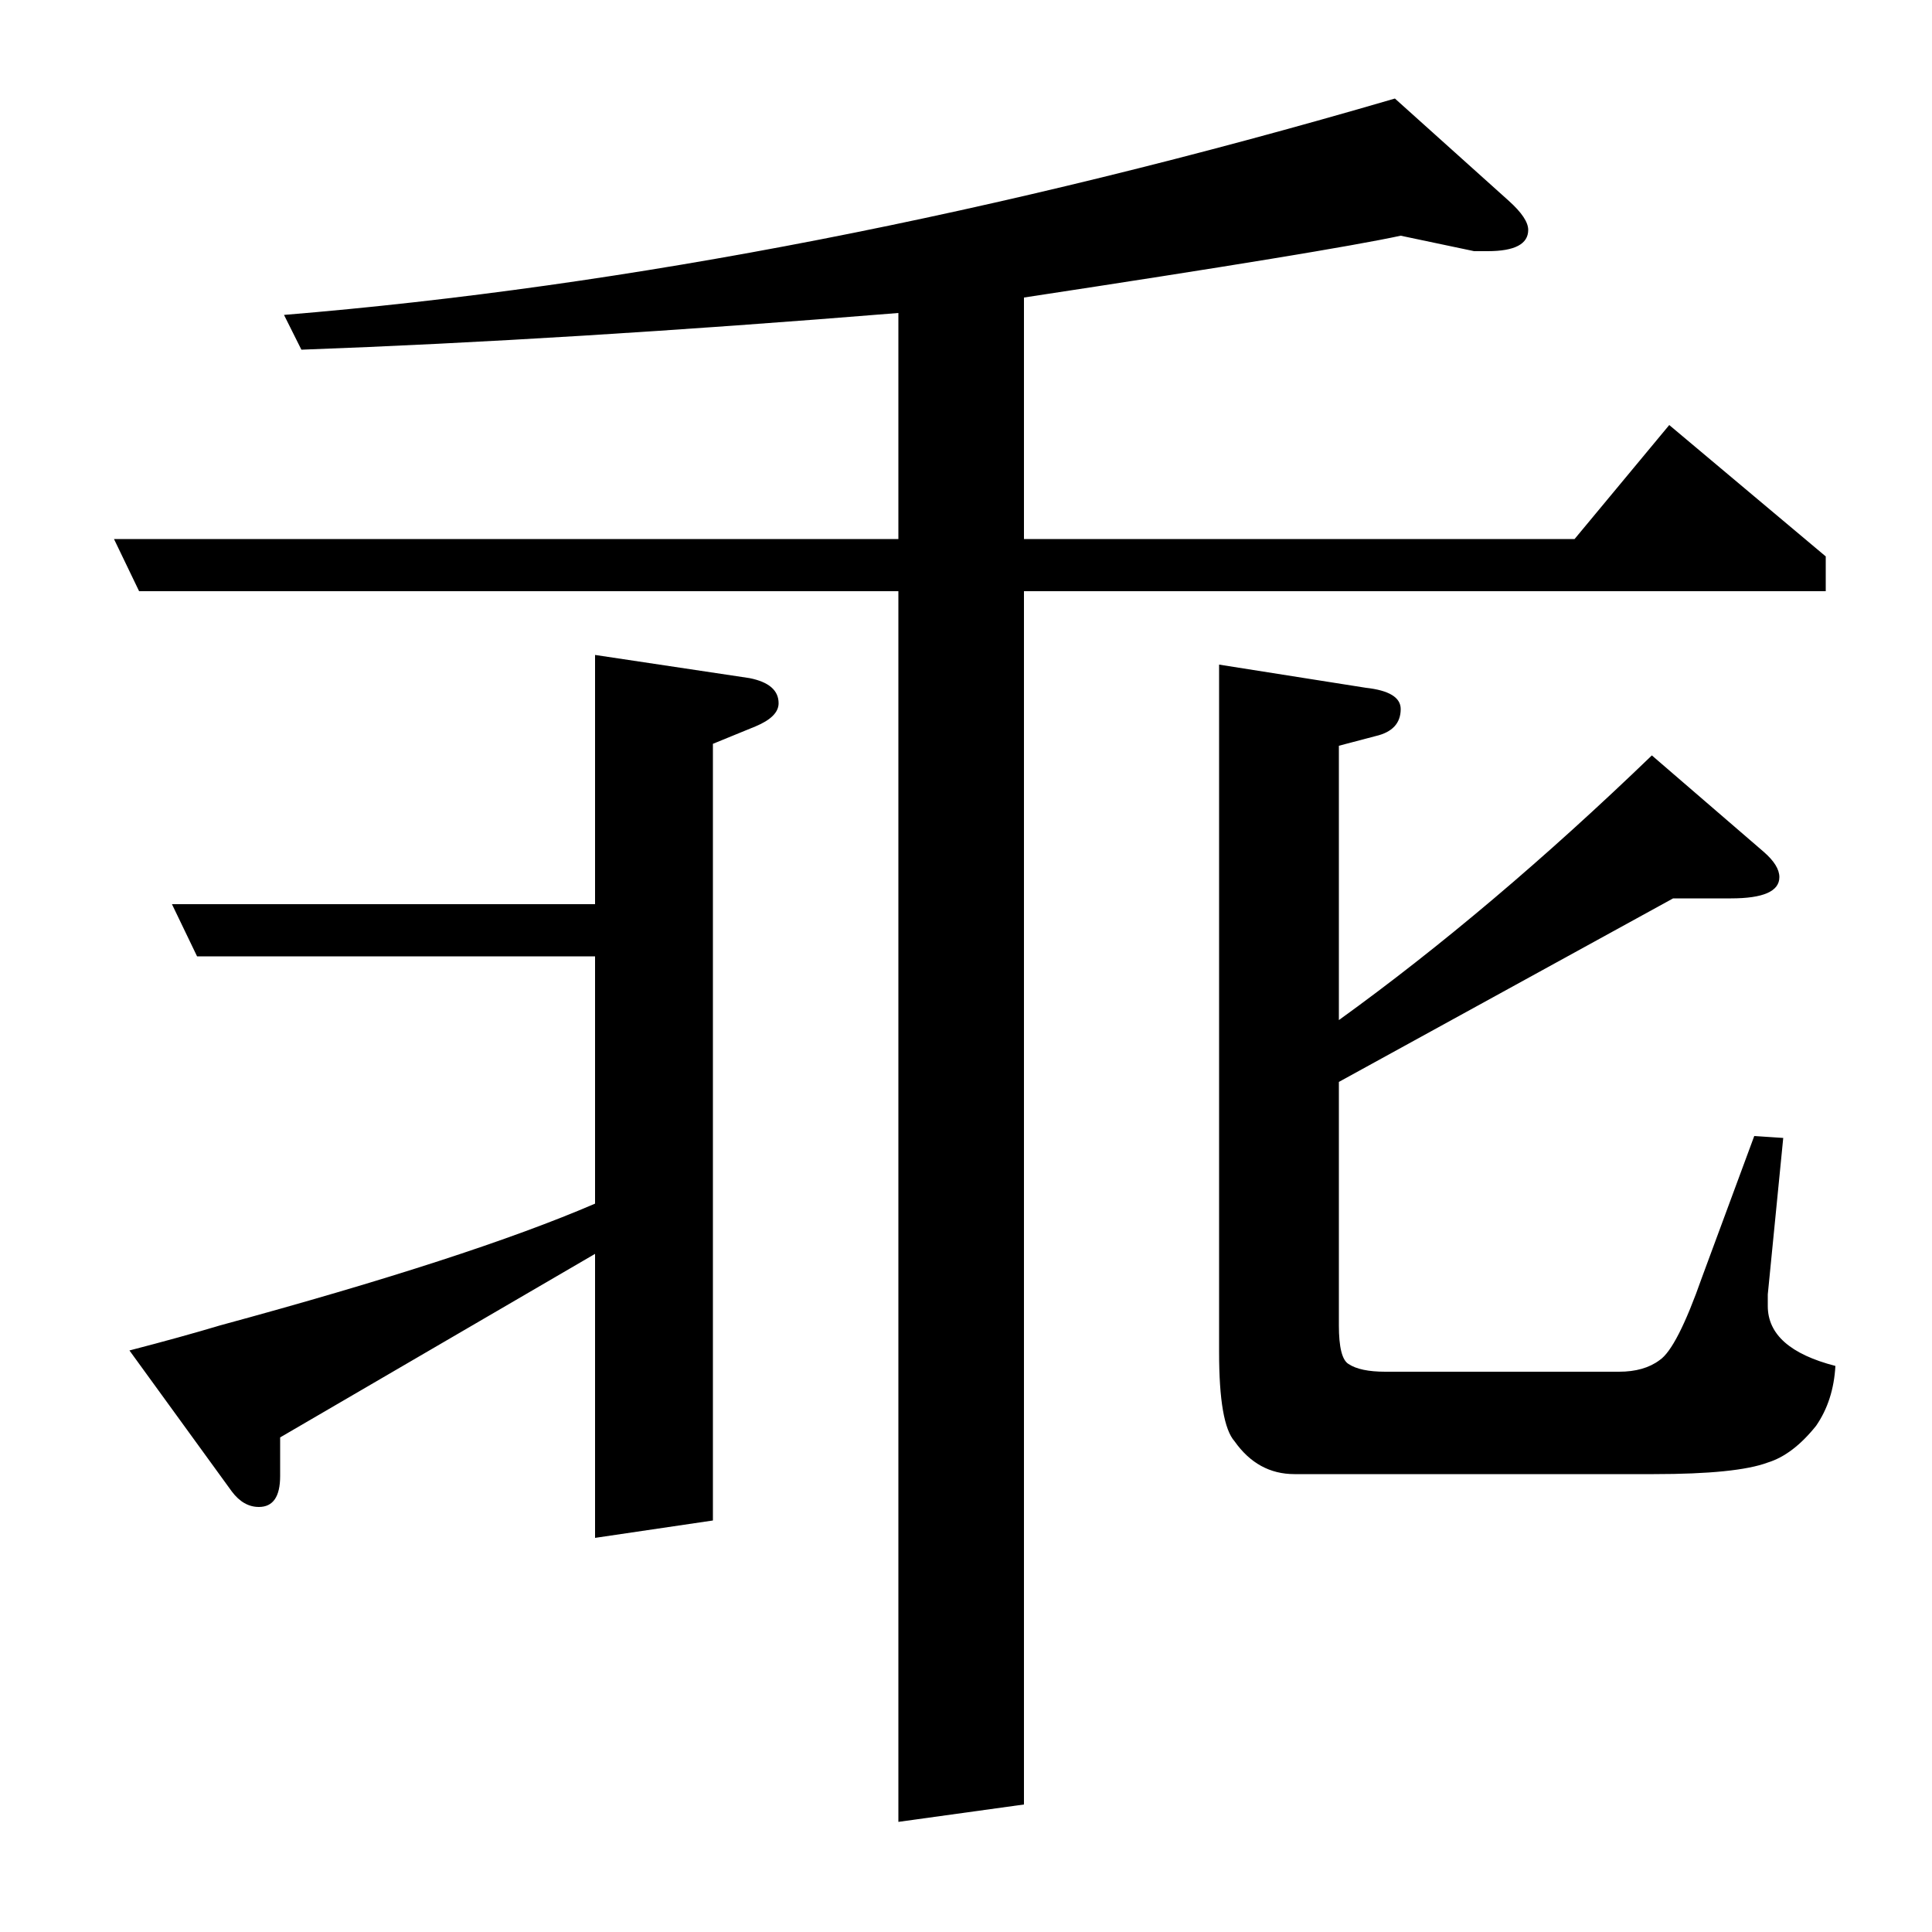 <?xml version="1.0" standalone="no"?>
<!DOCTYPE svg PUBLIC "-//W3C//DTD SVG 1.1//EN" "http://www.w3.org/Graphics/SVG/1.1/DTD/svg11.dtd" >
<svg xmlns="http://www.w3.org/2000/svg" xmlns:xlink="http://www.w3.org/1999/xlink" version="1.1" viewBox="0 -120 1000 1000">
  <g transform="matrix(1 0 0 -1 0 880)">
   <path fill="currentColor"
d="M308 204v147l-163 -95v-20q0 -16 -11 -16q-8 0 -14 8l-53 73q27 7 47 13q129 35 194 63v128h-206l-13 27h219v129l80 -12q15 -3 15 -13q0 -7 -12 -12l-22 -9v-402zM465 694h-393l-13 27h406v117q-172 -14 -309 -19l-9 18q267 22 575 112l59 -53q10 -9 10 -15
q0 -11 -21 -11h-7l-38 8q-37 -8 -195 -32v-125h285l49 59l81 -68v-18h-415v-628l-65 -9v637zM923 411l-8 -81v-6q0 -22 35 -31q-1 -18 -10 -31q-12 -15 -25 -19q-16 -6 -59 -6h-186q-19 0 -31 17q-8 9 -8 46v356l76 -12q18 -2 18 -11q0 -11 -13 -14l-19 -5v-142
q79 57 162 137l58 -50q8 -7 8 -13q0 -11 -25 -11h-30l-173 -95v-126q0 -17 5 -20q6 -4 19 -4h121q13 0 21 6q9 6 22 43l27 73z" />
  </g>

</svg>
